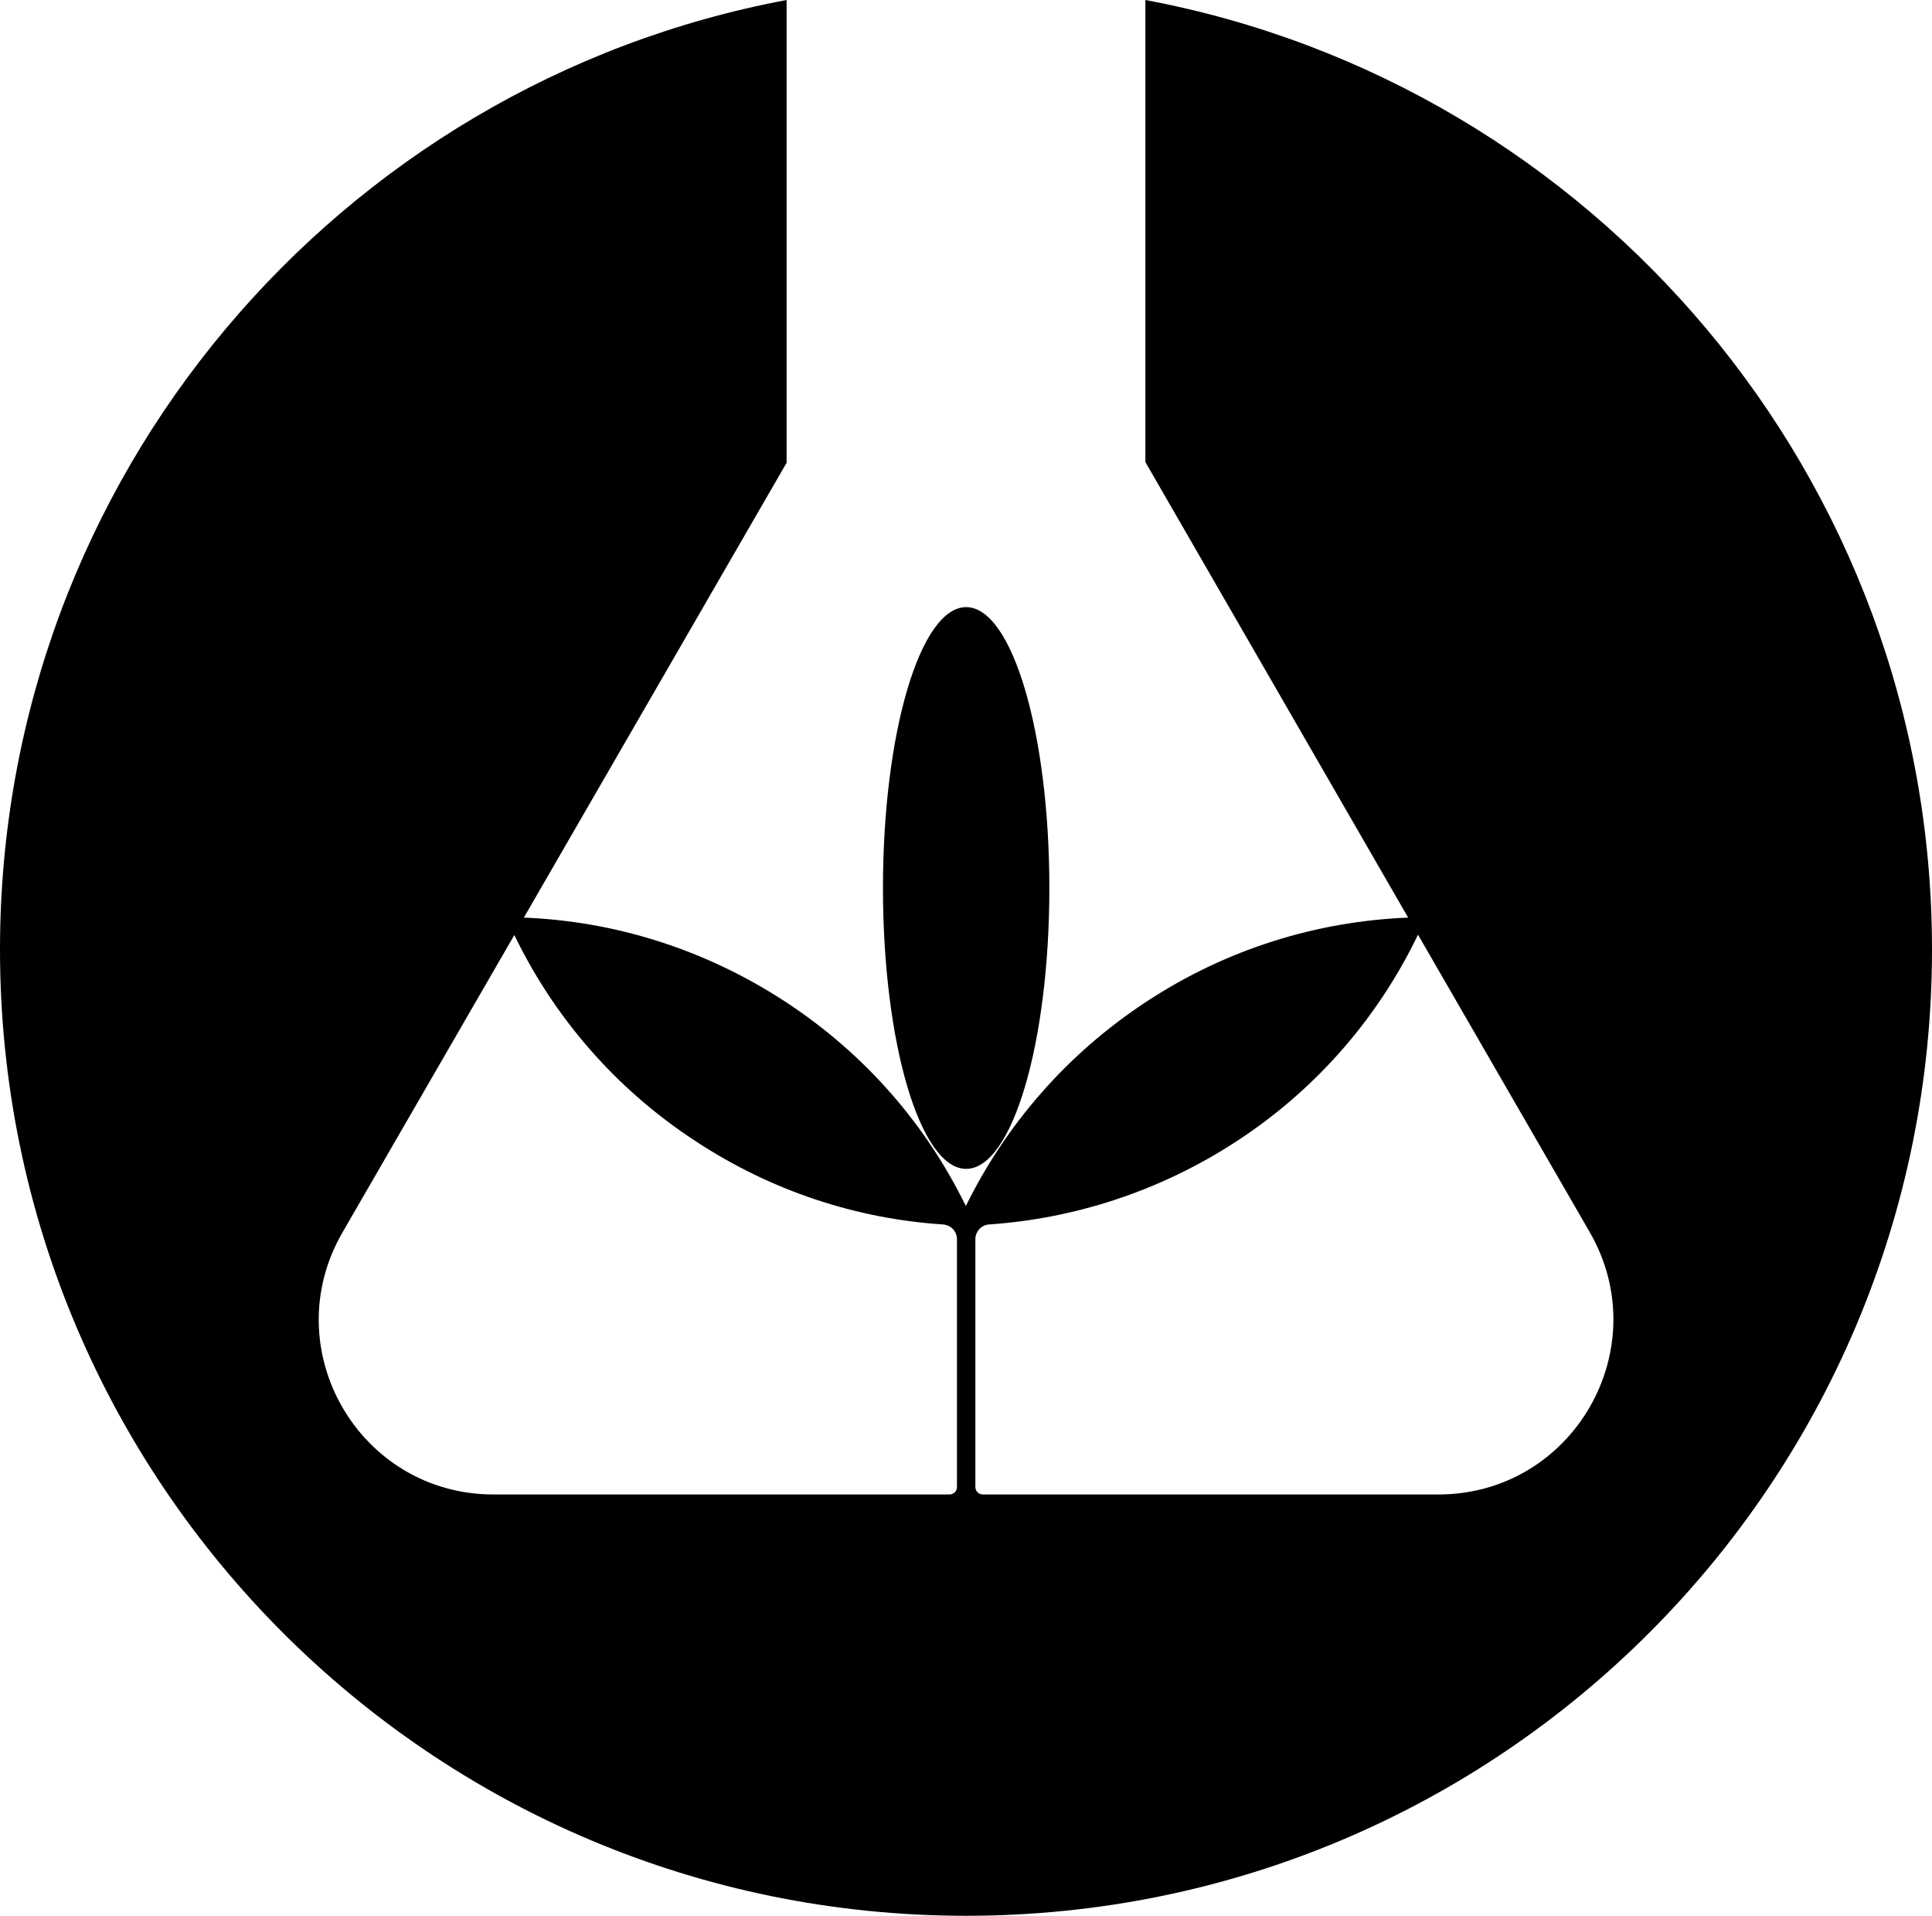 <svg xmlns="http://www.w3.org/2000/svg" width="587.5" viewBox="0 0 587.5 582.5" height="582.5"><ellipse cx="293.8" cy="270" rx="25.3" ry="85.4"></ellipse><path d="M348.3 0v140.5L428.2 279c-27.5 1.1-55.1 9.4-79.8 25.7-24.3 16-42.7 37.6-54.7 62-11.9-24.4-30.3-46-54.7-62-24.7-16.2-52.2-24.6-79.7-25.7l79.9-138.3V0C103.1 25.5 0 145.1 0 288.7 0 451 131.5 582.5 293.8 582.5S587.5 451 587.5 288.7c0-143.6-103-263.2-239.2-288.7zM104.1 374.8l52.3-90.5c11.9 24.6 30.4 46.5 55 62.6 23.4 15.4 49.3 23.7 75.4 25.4 2.4.2 4.2 2.1 4.2 4.5v75.3c0 1.3-1 2.3-2.3 2.3H150.1c-40.9 0-66.4-44.2-46-79.6zm333.3 79.6H298.9c-1.3 0-2.3-1-2.3-2.3v-75.3c0-2.4 1.9-4.4 4.2-4.5 26-1.8 52-10.1 75.4-25.4 24.6-16.1 43.1-38 55-62.7l52.2 90.4c20.5 35.5-5.1 79.8-46 79.8z"></path></svg>